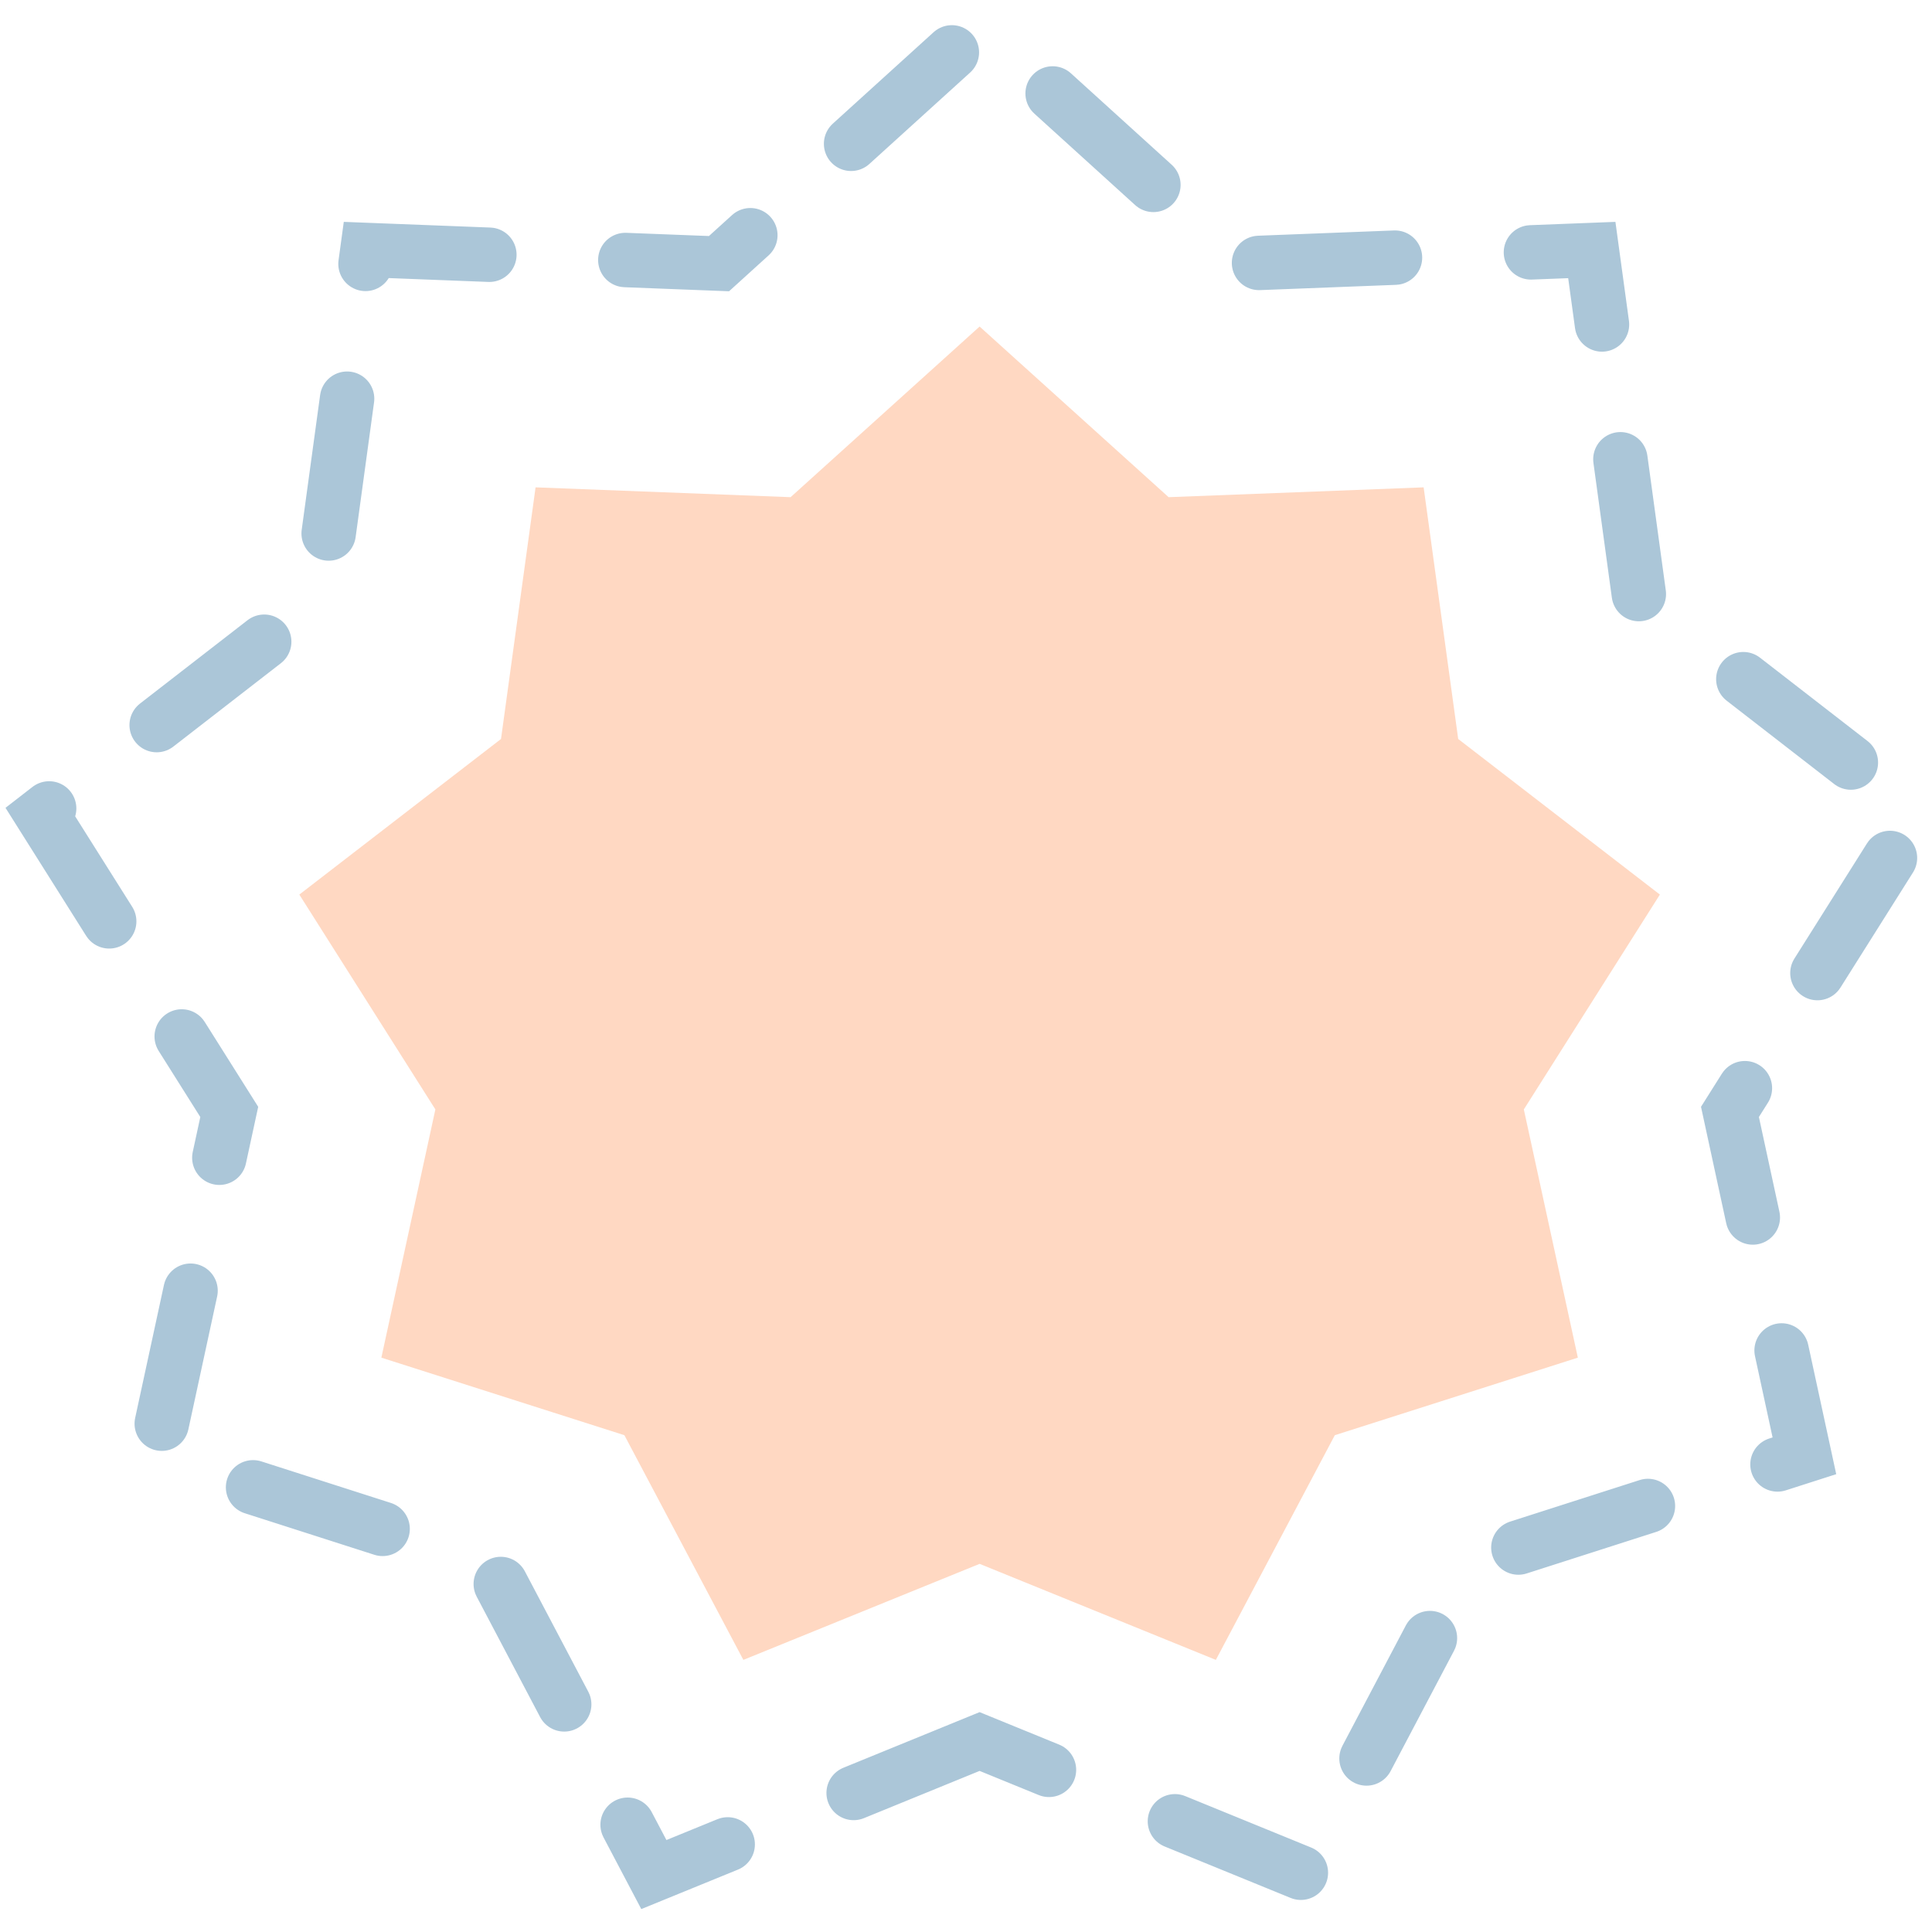 <?xml version="1.0" encoding="UTF-8"?>
<svg width="71px" height="71px" viewBox="0 0 71 71" version="1.1" xmlns="http://www.w3.org/2000/svg" xmlns:xlink="http://www.w3.org/1999/xlink">
    <!-- Generator: sketchtool 50.2 (55047) - http://www.bohemiancoding.com/sketch -->
    <title>B10714CC-A2EB-4947-BA5E-E432BDCB67BB@1x</title>
    <desc>Created with sketchtool.</desc>
    <defs></defs>
    <g id="Page-1" stroke="none" stroke-width="1" fill="none" fill-rule="evenodd">
        <g id="02-2-PrintLab----Design2" transform="translate(-1032, -1230)">
            <g id="02-DESIGN&amp;CONTOUR" transform="translate(0, 485)">
                <g id="2-nd-form" transform="translate(622, 328)">
                    <g id="Shapes" transform="translate(32, 418)">
                        <g id="Star" transform="translate(379, 0)">
                            <g id="Star-2">
                                <path d="M35,63 L23.029,67.889 L17.002,56.449 L4.689,52.5 L7.425,39.862 L0.532,28.922 L10.751,21 L12.502,8.188 L25.423,8.689 L35,0 L44.577,8.689 L57.498,8.188 L59.249,21 L69.468,28.922 L62.575,39.862 L65.311,52.5 L52.998,56.449 L46.971,67.889 L35,63 Z" stroke="#ABC6D8" stroke-width="2" stroke-linecap="round" stroke-dasharray="5,5"></path>
                                <polygon fill="#FFD8C2" points="35 56.471 26.318 60 21.946 51.743 13.015 48.893 15 39.771 10 31.875 17.412 26.157 18.682 16.91 28.054 17.271 35 11 41.946 17.271 51.318 16.91 52.588 26.157 60 31.875 55 39.771 56.985 48.893 48.054 51.743 43.682 60"></polygon>
                            </g>
                        </g>
                    </g>
                </g>
            </g>
        </g>
    </g>
</svg>